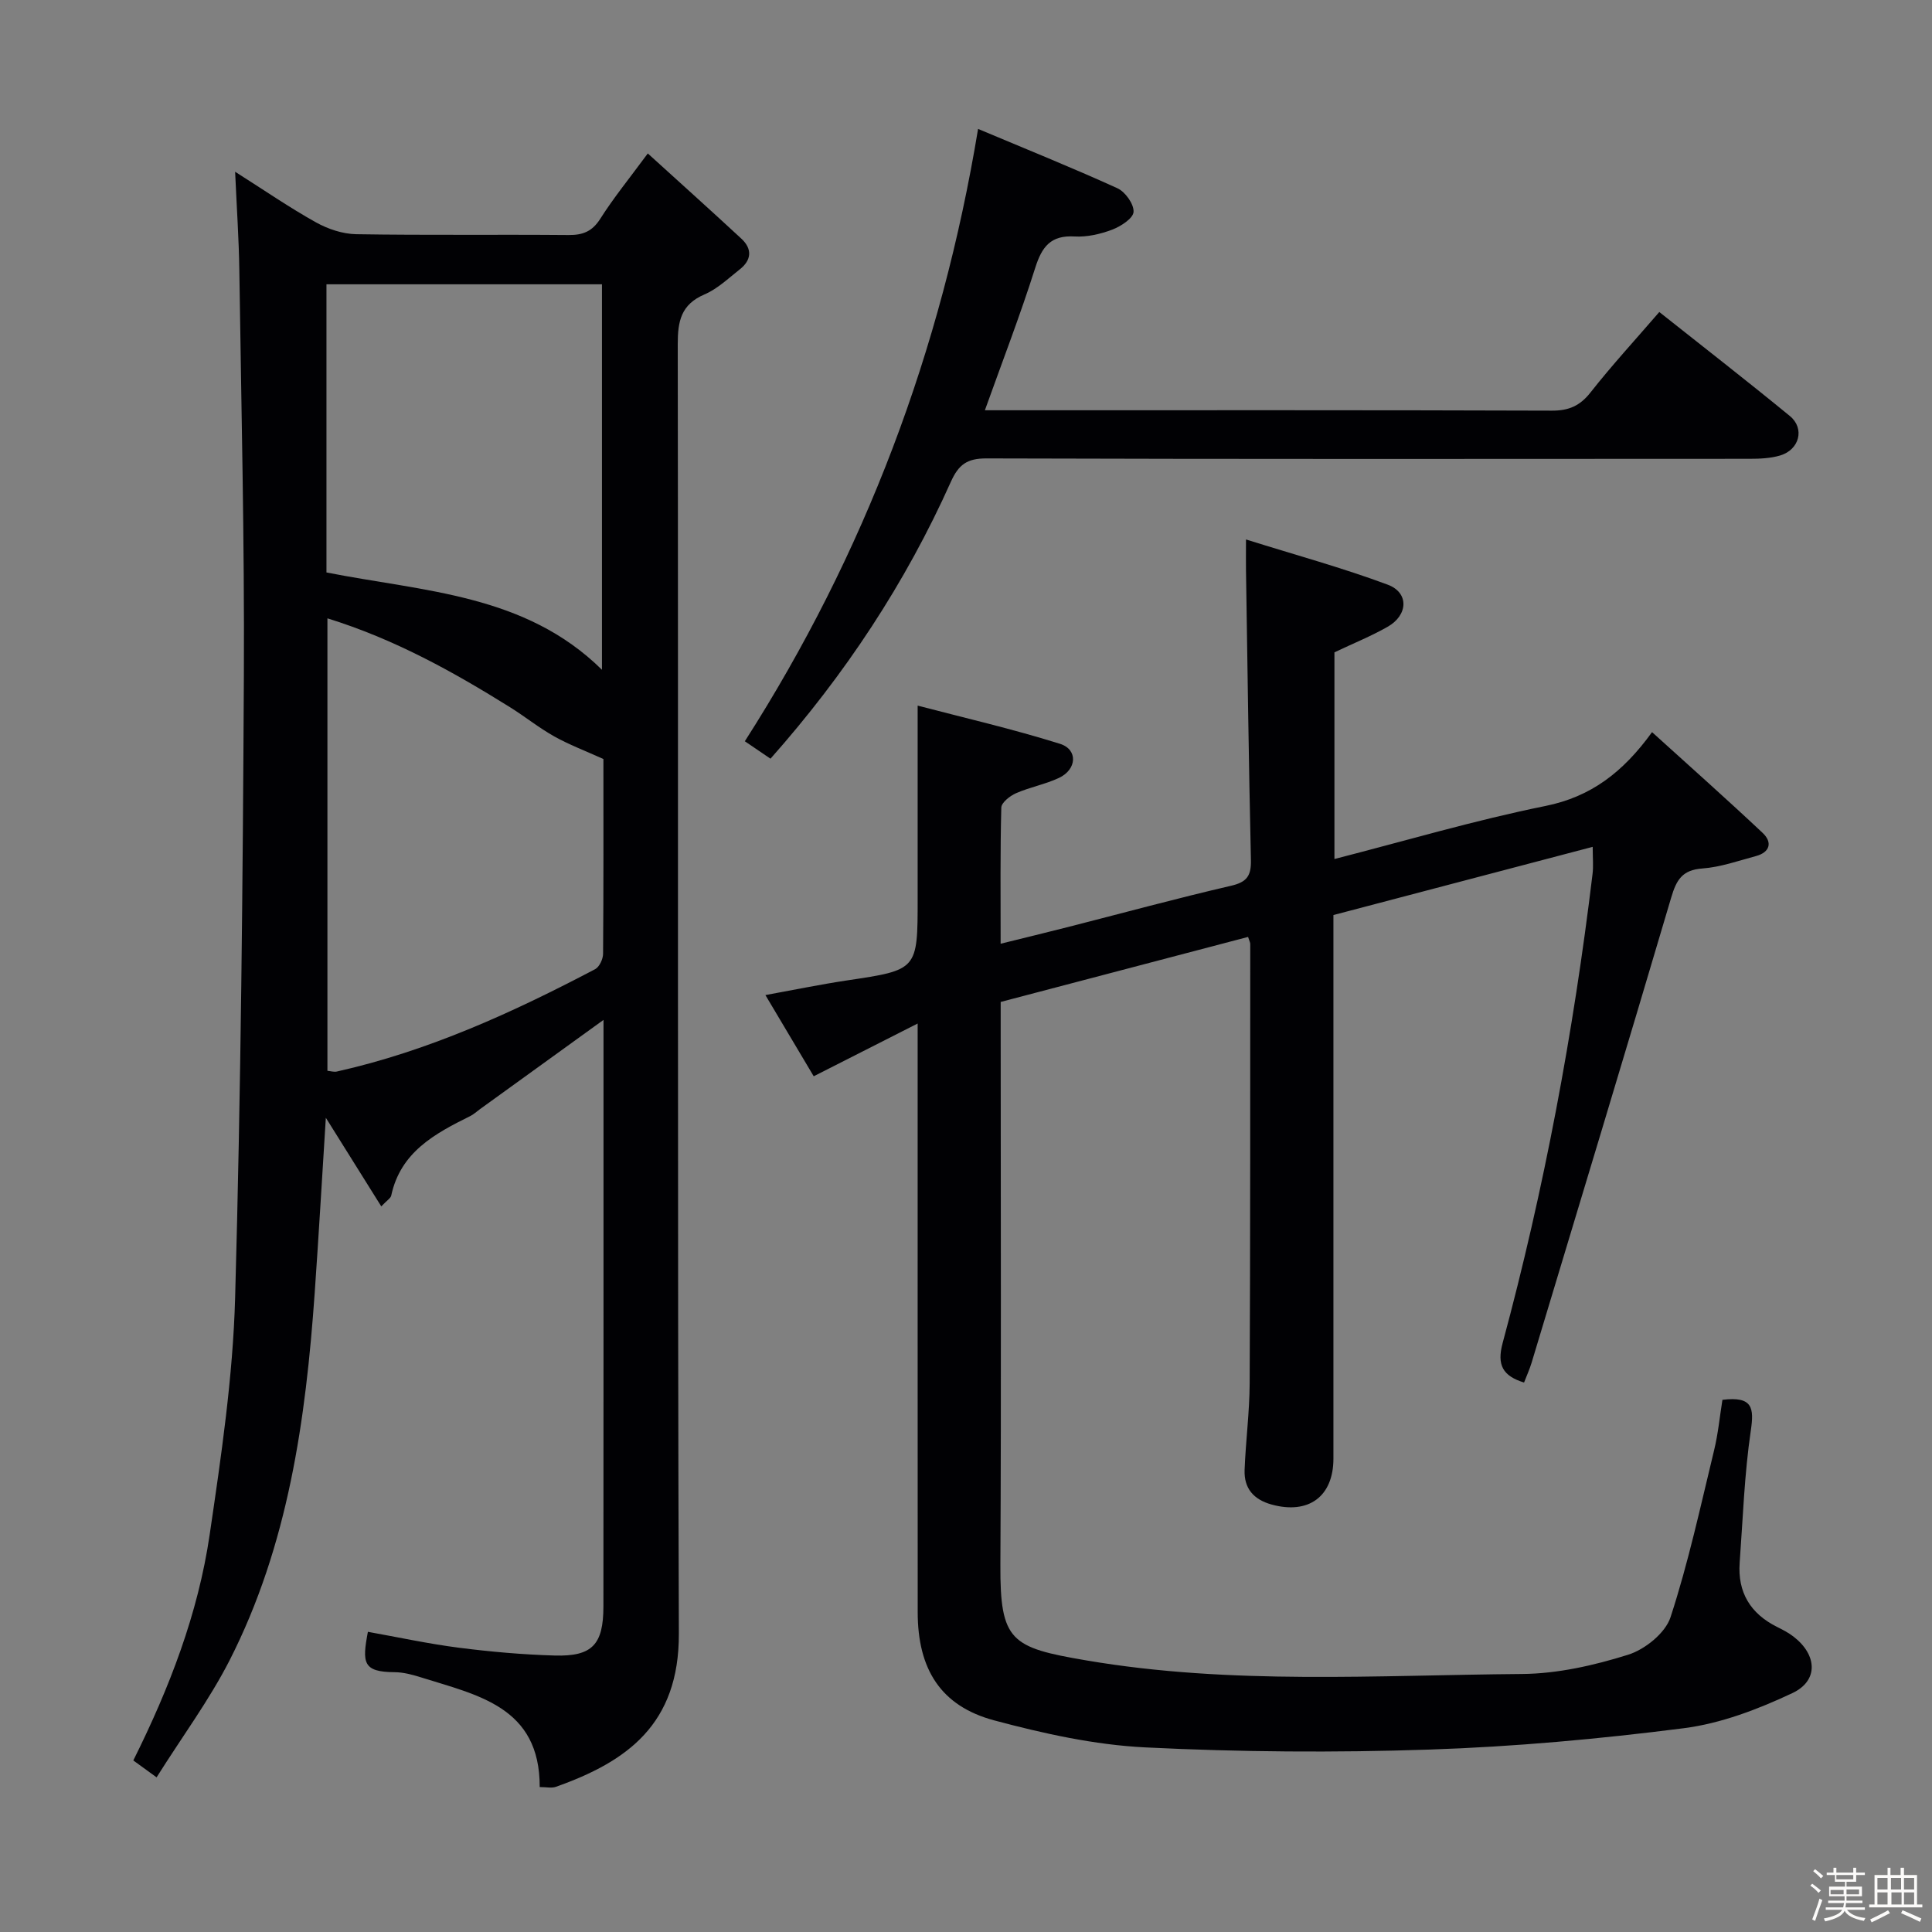 <svg enable-background="new 0 0 400 400" viewBox="0 0 400 400" xmlns="http://www.w3.org/2000/svg"><rect x="0" y="0" width="400" height="400" fill="#808080" stroke="none"/><path d="m374.8 390.4.4-.4c.7.5 1.3 1 1.8 1.4l-.5.5c-.5-.6-1.1-1.1-1.7-1.5zm1 7.3-.6-.3c.5-1.4 1.1-2.8 1.5-4.3.2.1.4.2.6.3-.5 1.3-1 2.8-1.5 4.3zm-.4-10.3.4-.4c.4.3 1 .8 1.7 1.4l-.5.5c-.4-.5-1-1-1.6-1.5zm2.5.3h1.7v-1h.6v1h3.5v-1h.6v1h1.8v.5h-1.8v1.4h-2v1h3.2v2h-3.2v.9h3.3v.5h-3.4c0 .3-.1.6-.1.9h4v.5h-3.7c.7.9 1.9 1.5 3.8 1.7-.1.2-.2.4-.3.6-2.1-.4-3.5-1.1-4-2.1-.4 1-1.8 1.7-4 2.2-.1-.2-.2-.4-.3-.6 2.1-.4 3.4-1 3.8-1.8h-3.4v-.5h3.6c.1-.3.1-.6.2-.9h-3.3v-.5h3.4c0-.3 0-.6 0-.9h-3.2v-2h3.3v-1h-2.1v-1.4h-1.7v-.5zm1.1 3.5v1h2.7c0-.3 0-.4 0-.4 0-.1 0-.2 0-.2 0-.1 0-.2 0-.3h-2.7zm1.2-3v.9h3.5v-.9zm4.7 3h-2.6v.6.4h2.6z" fill="#fcfbfa"/><path d="m393.6 386.7h.6v1.5h2.7v6.1h1.1v.6h-11v-.6h1.1v-6.1h2.7v-1.5h.6v1.5h2.1v-1.5zm-2.7 8.8.4.6c-1.2.6-2.5 1.3-3.8 1.9-.1-.2-.2-.4-.3-.6 1.2-.6 2.5-1.2 3.7-1.9zm-2.2-6.7v2.4h2.1v-2.4zm0 3v2.5h2.1v-2.5zm2.8-3v2.4h2.1v-2.4zm.1 3v2.5h2.1v-2.5h-2.2zm5.9 6.1c-1.4-.7-2.7-1.3-3.9-1.8l.3-.6c1.5.6 2.7 1.2 3.9 1.7zm-1.2-9.1h-2.1v2.4h2.1zm-2.1 3v2.5h2.1v-2.5z" fill="#fcfbfa"/><g fill="#010104"><path d="m356.61 289.82c6.29-.78 6.57 1.67 5.87 6.41-1.33 9.02-1.63 18.19-2.3 27.3-.45 6.16 2.23 10.55 7.73 13.3 1.19.59 2.39 1.21 3.43 2.02 4.88 3.77 5.22 9.11-.25 11.69-7.09 3.34-14.79 6.29-22.5 7.27-17.45 2.23-35.04 3.83-52.62 4.42-19.6.66-39.27.52-58.85-.45-10.5-.52-21.06-2.86-31.27-5.59-11.07-2.96-15.85-10.58-15.85-22.43-.02-38.66-.01-77.31-.01-115.97 0-1.64 0-3.28 0-5.88-7.53 3.82-14.42 7.32-21.52 10.92-3.27-5.49-6.4-10.75-10-16.81 5.99-1.09 11.4-2.21 16.86-3.03 14.66-2.19 14.66-2.13 14.66-16.94 0-12.95 0-25.89 0-39.96 9.53 2.5 19.62 4.82 29.47 7.91 3.77 1.18 3.5 5.32-.22 7.06-2.83 1.33-6.01 1.91-8.89 3.17-1.25.55-3.01 1.93-3.04 2.97-.24 9.13-.14 18.28-.14 28.19 5.02-1.24 9.47-2.32 13.91-3.45 11.26-2.87 22.47-5.93 33.79-8.55 3.31-.76 4.19-2.09 4.12-5.32-.45-19.97-.71-39.94-1.02-59.91-.03-1.62 0-3.25 0-6.47 10.3 3.23 19.98 5.87 29.34 9.36 4.44 1.65 4.25 6.29-.02 8.72-3.42 1.95-7.1 3.43-11.01 5.29v42.79c14.75-3.78 29.08-8.03 43.68-10.98 9.46-1.91 16.09-7.01 22.08-15.29 8 7.25 15.55 13.95 22.89 20.86 2.05 1.92 1.57 4-1.38 4.8-3.68.99-7.36 2.3-11.11 2.57-4.16.3-5.36 2.38-6.43 6-9.5 32.14-19.23 64.21-28.9 96.3-.42 1.39-1.03 2.72-1.57 4.13-4.4-1.36-5.66-3.61-4.44-8.16 8.61-31.91 14.67-64.32 18.62-97.14.2-1.63.03-3.3.03-5.61-17.91 4.71-35.59 9.36-53.68 14.12v6.07 106.47c0 7.86-5.15 11.61-12.79 9.51-3.76-1.04-5.74-3.36-5.6-7.17.23-5.97 1.02-11.94 1.05-17.91.14-30.32.11-60.65.12-90.97 0-.32-.18-.63-.45-1.47-16.91 4.44-33.84 8.89-51.22 13.46v6.04c0 36.82.13 73.65-.06 110.47-.08 15.87 2.16 17.16 17.8 19.82 29.92 5.1 60.11 3.05 90.21 2.81 7.35-.06 14.88-1.77 21.94-3.98 3.49-1.09 7.72-4.49 8.79-7.76 3.69-11.29 6.21-22.97 9.02-34.55.84-3.45 1.18-7.06 1.73-10.47z"/><path d="m32.42 367.98c-2.37-1.73-3.55-2.58-4.82-3.5 7.49-15.02 13.41-30.39 15.81-46.75 2.39-16.25 4.81-32.63 5.27-49.01 1.2-42.93 1.59-85.9 1.81-128.85.14-27.97-.54-55.95-.94-83.93-.09-6.44-.54-12.88-.87-20.38 6.15 3.9 11.3 7.45 16.74 10.48 2.48 1.38 5.52 2.4 8.33 2.45 14.66.24 29.33.04 43.99.17 2.96.02 4.88-.75 6.55-3.38 2.74-4.32 6-8.32 9.83-13.51 6.7 6.09 13.09 11.82 19.38 17.65 2.29 2.13 2.1 4.44-.35 6.36-2.35 1.85-4.61 4.03-7.3 5.18-4.83 2.07-5.54 5.51-5.53 10.29.13 88.99-.08 177.98.23 266.97.07 18.78-10.73 26.51-25.49 31.73-.86.3-1.92.04-3.32.04.06-16.67-12.93-19.03-24.68-22.74-1.73-.54-3.56-1.03-5.35-1.04-6.59-.04-6.76-1.93-5.54-8.36 6.26 1.12 12.51 2.48 18.82 3.29 6.58.84 13.22 1.43 19.85 1.62 7.77.22 10.08-2.25 10.09-10.14.03-37.16.02-74.33.02-111.49 0-3.1 0-6.2 0-9.97-8.97 6.48-17.28 12.48-25.58 18.48-.67.49-1.3 1.08-2.03 1.44-7.32 3.63-14.42 7.44-16.34 16.45-.12.55-.85.96-2.06 2.24-3.83-6.12-7.45-11.92-11.48-18.35-.79 12.53-1.47 24.36-2.3 36.19-1.85 26.33-5.48 52.32-17.65 76.19-4.2 8.2-9.76 15.71-15.09 24.18zm35.37-146.28c.66.06 1.34.28 1.95.15 18.94-4.24 36.41-12.22 53.47-21.19.89-.47 1.64-2.09 1.65-3.18.11-13.8.07-27.6.07-40.33-3.84-1.74-7.13-2.98-10.17-4.68-3.18-1.78-6.05-4.1-9.14-6.03-11.81-7.37-23.93-14.11-37.83-18.42zm-.2-103.18c20.16 3.98 41.12 4.45 57.04 20.15 0-26.97 0-53.35 0-79.81-19.16 0-38.01 0-57.04 0z"/><path d="m202.5 26.69c9.69 4.08 19.36 7.97 28.84 12.28 1.63.74 3.45 3.29 3.35 4.9-.08 1.35-2.65 3-4.43 3.68-2.44.92-5.21 1.56-7.79 1.41-4.94-.29-6.76 2.13-8.14 6.5-3.09 9.76-6.79 19.34-10.42 29.48h5.44c37.32 0 74.64-.05 111.96.08 3.5.01 5.8-.99 7.99-3.77 4.41-5.61 9.26-10.88 14.24-16.65 9.14 7.25 18.18 14.27 27.03 21.53 3.13 2.57 2 6.97-2 8.17-2.02.6-4.26.69-6.4.69-52.65.03-105.3.08-157.95-.08-3.98-.01-5.74 1.26-7.34 4.81-9.38 20.95-21.89 39.91-37.36 57.36-1.6-1.09-3.19-2.17-5.31-3.61 24.81-38.77 40.7-80.84 48.29-126.78z"/></g></svg>